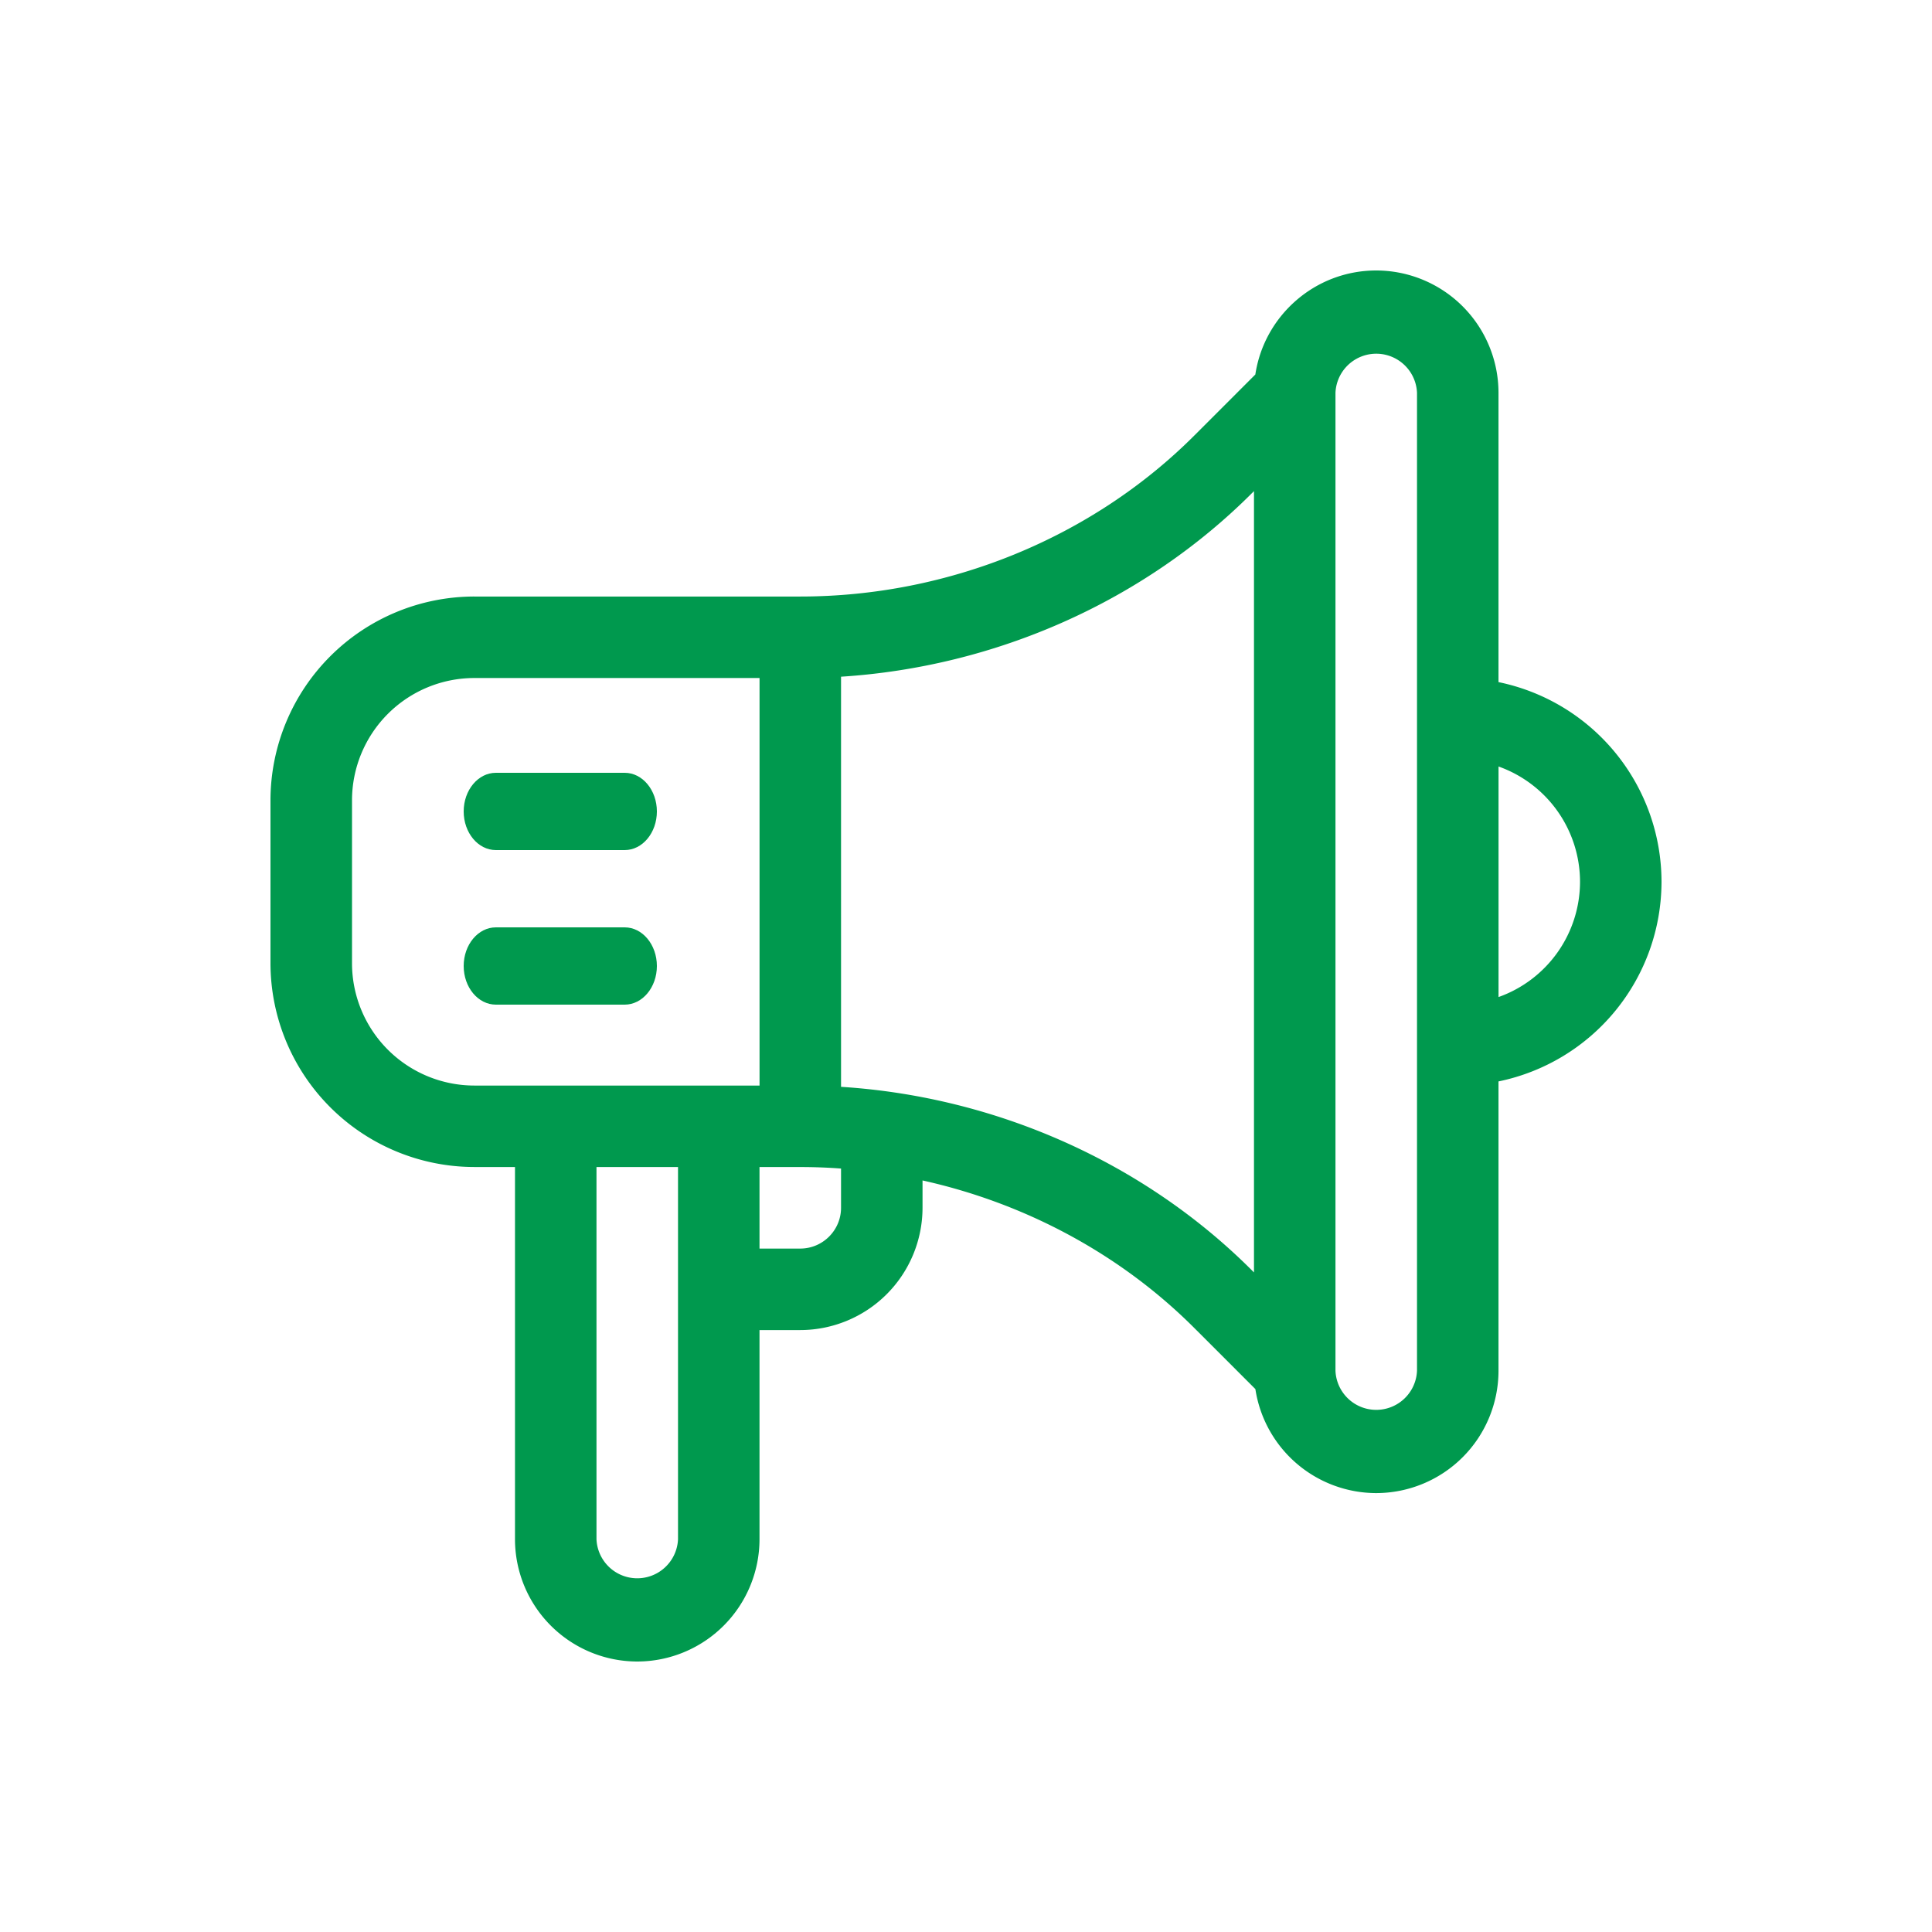 <svg xmlns="http://www.w3.org/2000/svg" width="50" height="50" viewBox="0 0 50 50">
    <g fill="#00994E" fill-rule="nonzero">
        <path d="M16.167 20h-3.334c-.46 0-.833.448-.833 1s.373 1 .833 1h3.334c.46 0 .833-.448.833-1s-.373-1-.833-1zM16.167 24h-3.334c-.46 0-.833.448-.833 1s.373 1 .833 1h3.334c.46 0 .833-.448.833-1s-.373-1-.833-1z"/>
        <path d="M38.781 17.653v-7.489A3.168 3.168 0 0 0 35.617 7c-1.584 0-2.9 1.17-3.129 2.692l-1.58 1.58c-2.647 2.647-6.364 4.166-10.197 4.166h-8.438A5.28 5.28 0 0 0 7 20.71v4.219a5.28 5.28 0 0 0 5.273 5.273h1.055v9.633A3.168 3.168 0 0 0 16.492 43a3.168 3.168 0 0 0 3.164-3.164v-5.414h1.055a3.168 3.168 0 0 0 3.164-3.164v-.708c2.662.59 5.126 1.91 7.034 3.819l1.58 1.58a3.169 3.169 0 0 0 3.128 2.692 3.168 3.168 0 0 0 3.164-3.164v-7.49A5.282 5.282 0 0 0 43 22.82a5.282 5.282 0 0 0-4.219-5.167zM17.547 39.836a1.056 1.056 0 0 1-2.11 0v-9.633h2.11v9.633zm-5.274-11.742A3.168 3.168 0 0 1 9.11 24.93v-4.22a3.168 3.168 0 0 1 3.164-3.163h7.383v10.547h-7.383zm9.493 3.164c0 .581-.474 1.055-1.055 1.055h-1.055v-2.11h1.055c.353 0 .705.013 1.055.039v1.016zm10.687 1.672l-.053-.053c-2.796-2.796-6.624-4.495-10.634-4.75V17.513c4.01-.255 7.838-1.954 10.634-4.75l.053-.053v20.22zm4.219 2.547a1.056 1.056 0 0 1-2.11 0V10.164a1.056 1.056 0 0 1 2.11 0v25.313zm2.11-9.673v-5.967a3.17 3.17 0 0 1 2.109 2.983 3.17 3.17 0 0 1-2.11 2.984z"/>
    </g>
</svg>
